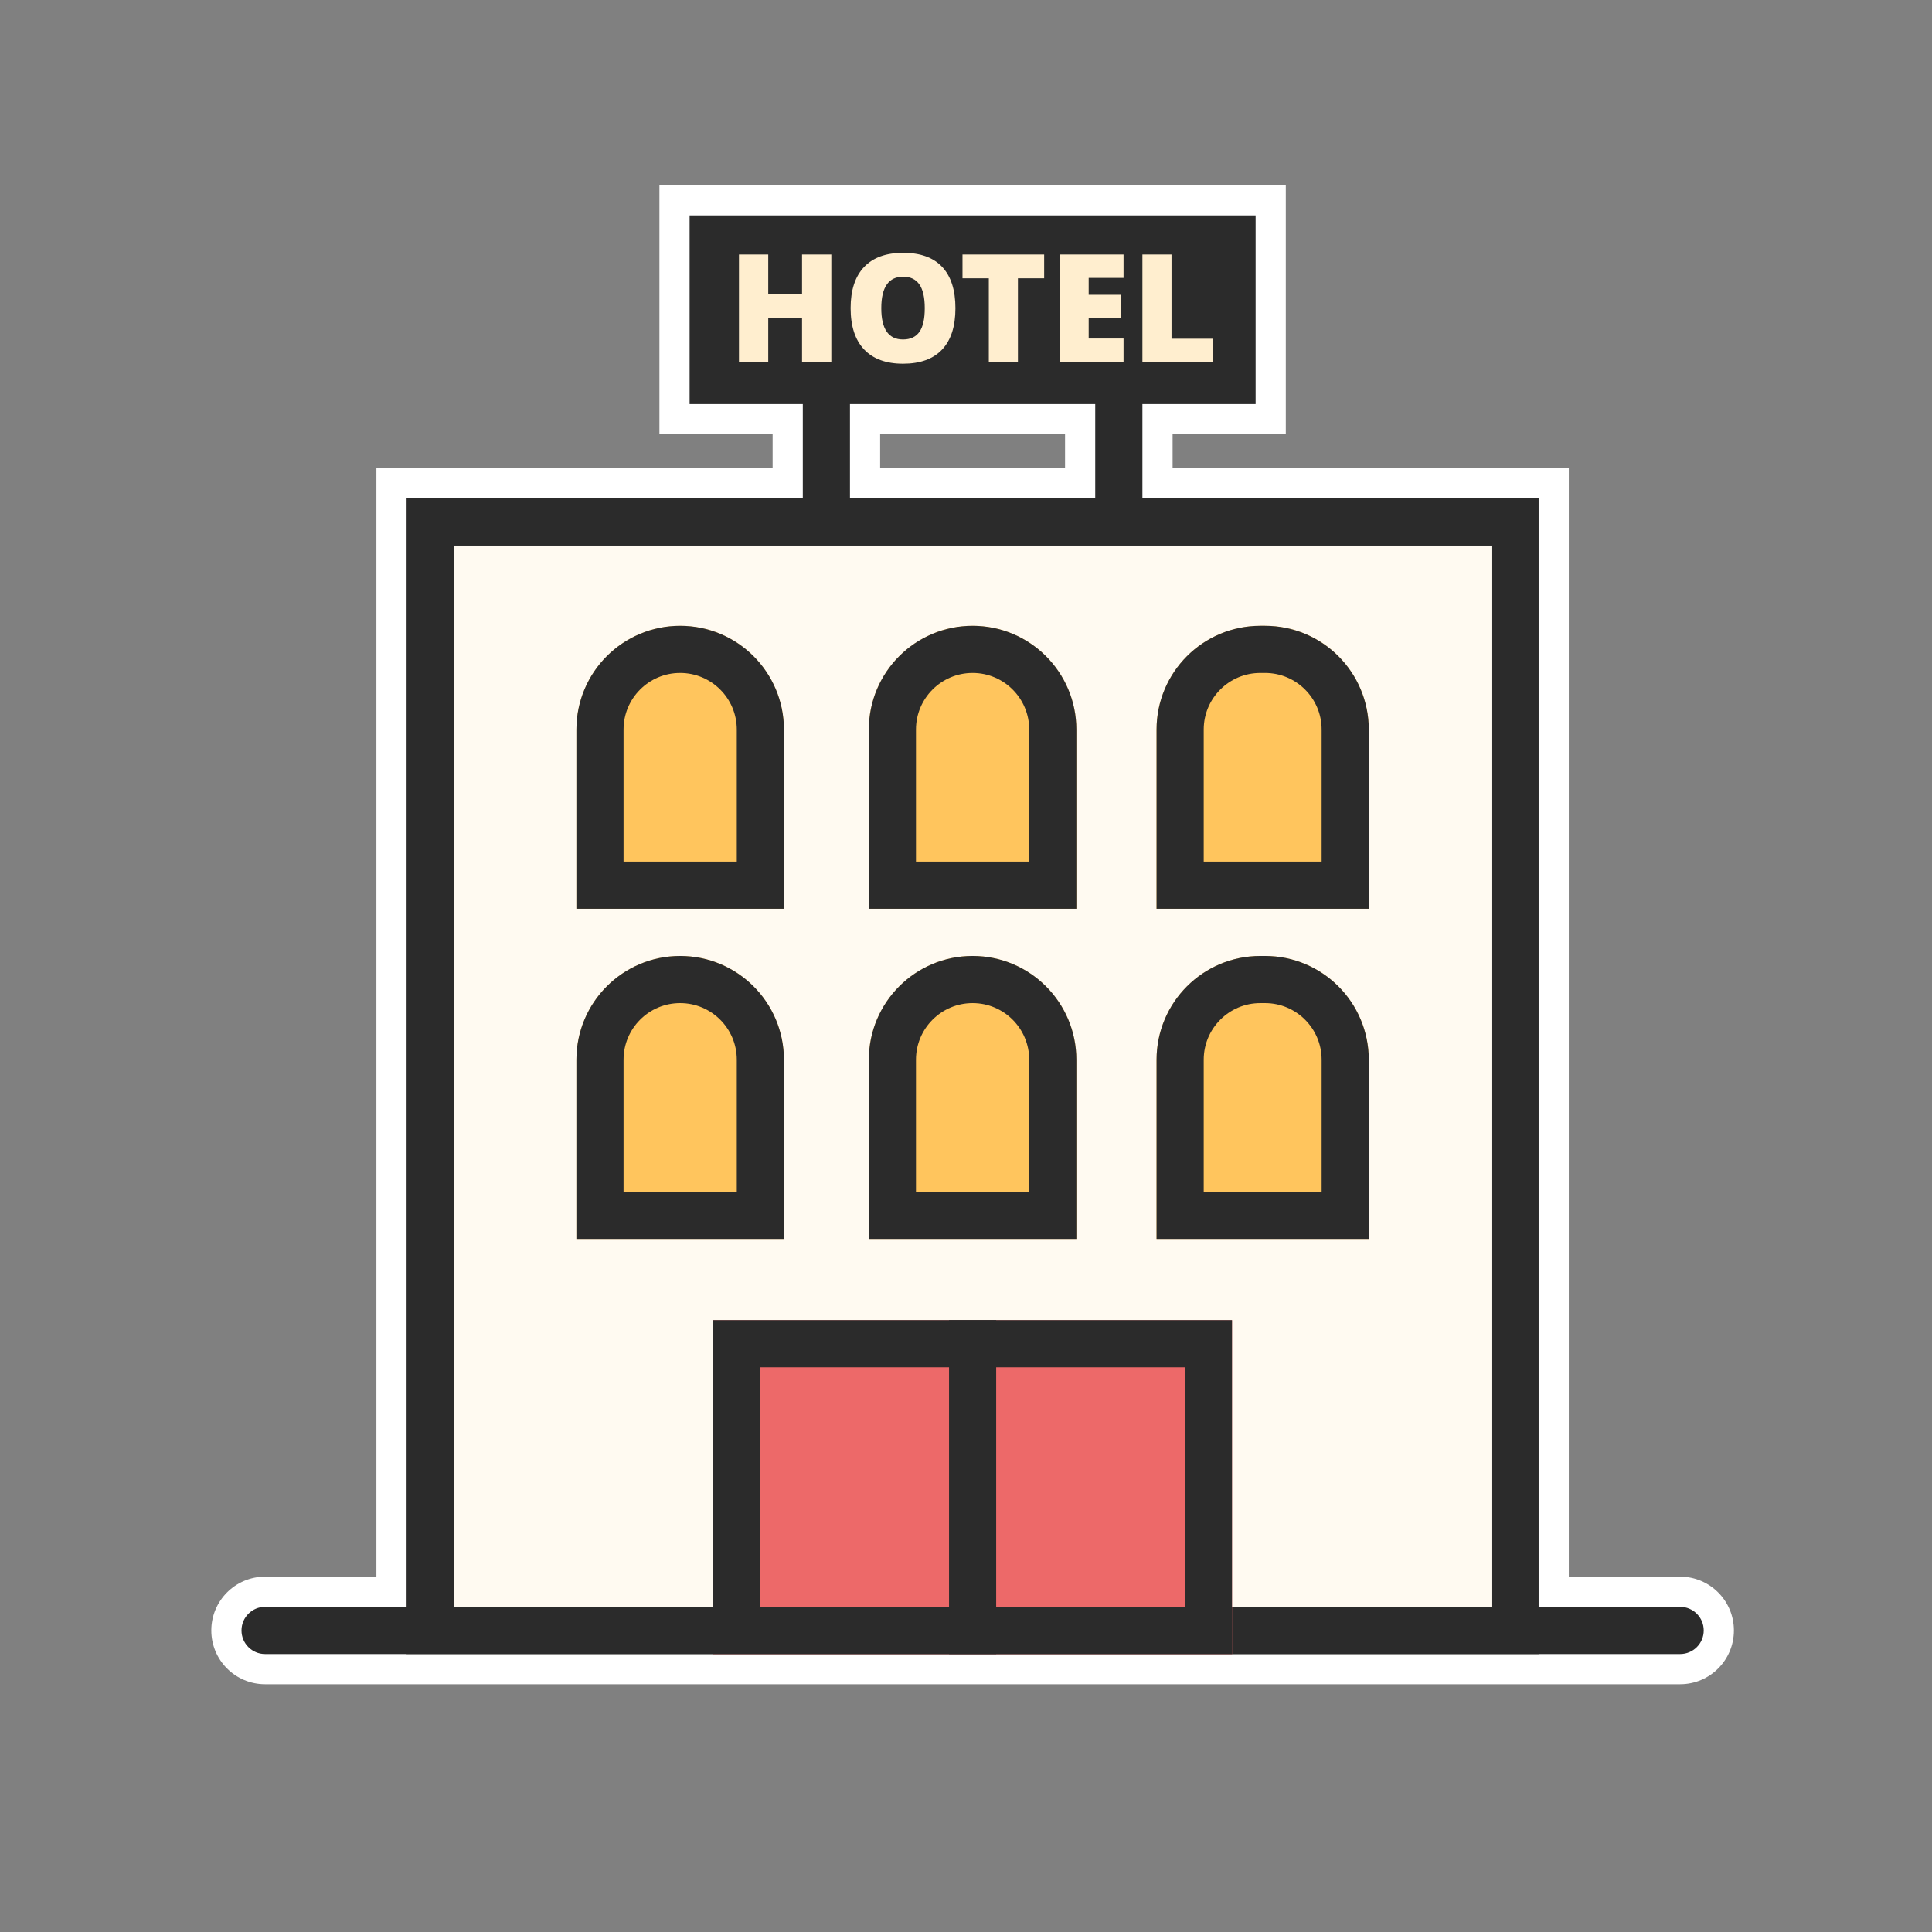 <?xml version="1.0" encoding="UTF-8"?>
<svg width="64px" height="64px" viewBox="0 0 64 64" version="1.1" xmlns="http://www.w3.org/2000/svg" xmlns:xlink="http://www.w3.org/1999/xlink">
    <rect x="0" y="0" width="64" height="64" fill="#808080" stroke="none"/>
    <!-- Generator: Sketch 49.1 (51147) - http://www.bohemiancoding.com/sketch -->
    <title>motel</title>
    <desc>Created with Sketch.</desc>
    <defs>
        <rect id="path-1" x="6.469" y="10.844" width="37.5" height="38.281"></rect>
        <path d="M15.531,15.062 C17.43,15.062 18.969,16.602 18.969,18.5 L18.969,24.438 L12.094,24.438 L12.094,18.5 C12.094,16.602 13.633,15.062 15.531,15.062 Z M15.531,26 C17.43,26 18.969,27.539 18.969,29.438 L18.969,35.375 L12.094,35.375 L12.094,29.438 C12.094,27.539 13.633,26 15.531,26 Z M25.219,15.062 C27.117,15.062 28.656,16.602 28.656,18.5 L28.656,24.438 L21.781,24.438 L21.781,18.5 C21.781,16.602 23.32,15.062 25.219,15.062 Z M25.219,26 C27.117,26 28.656,27.539 28.656,29.438 L28.656,35.375 L21.781,35.375 L21.781,29.438 C21.781,27.539 23.32,26 25.219,26 Z M34.75,15.062 L34.906,15.062 C36.805,15.062 38.344,16.602 38.344,18.5 L38.344,24.438 L31.312,24.438 L31.312,18.5 C31.312,16.602 32.852,15.062 34.75,15.062 Z M34.75,26 L34.906,26 C36.805,26 38.344,27.539 38.344,29.438 L38.344,35.375 L31.312,35.375 L31.312,29.438 C31.312,27.539 32.852,26 34.75,26 Z" id="path-2"></path>
        <rect id="path-3" x="16.625" y="38.064" width="17.188" height="11.061"></rect>
    </defs>
    <g id="motel" stroke="none" stroke-width="1" fill="none" fill-rule="evenodd">
        <rect id="Rectangle" x="0" y="0" width="64" height="64"></rect>
        <g id="Group" transform="translate(7, 5.667)">
            <path d="M31.844,9.844 L44.969,9.844 L44.969,46.562 L48.656,46.562 C49.64,46.562 50.438,47.36 50.438,48.344 C50.438,49.328 49.64,50.125 48.656,50.125 L1.781,50.125 C0.797,50.125 1.11022302e-16,49.328 0,48.344 C-2.22044605e-16,47.36 0.797,46.562 1.781,46.562 L5.469,46.562 L5.469,9.844 L18.594,9.844 L18.594,8.719 L14.844,8.719 L14.844,0.469 L35.594,0.469 L35.594,8.719 L31.844,8.719 L31.844,9.844 Z M28.281,9.844 L28.281,8.719 L22.156,8.719 L22.156,9.844 L28.281,9.844 Z" id="Combined-Shape" fill="#FFFFFF" fill-rule="nonzero"></path>
            <g id="Rectangle-32">
                <use fill="#FFFAF1" fill-rule="evenodd" xlink:href="#path-1"></use>
                <rect stroke="#2B2B2B" stroke-width="1.562" x="7.25" y="11.625" width="35.938" height="36.719"></rect>
            </g>
            <path d="M1.781,47.562 C1.35,47.562 1,47.912 1,48.344 C1,48.775 1.35,49.125 1.781,49.125 L48.656,49.125 C49.088,49.125 49.438,48.775 49.438,48.344 C49.438,47.912 49.088,47.562 48.656,47.562 L1.781,47.562 Z" id="Rectangle-33" fill="#2B2B2B"></path>
            <g id="Combined-Shape">
                <use fill="#FFC55D" fill-rule="evenodd" xlink:href="#path-2"></use>
                <path stroke="#2B2B2B" stroke-width="1.562" d="M12.875,23.656 L18.188,23.656 L18.188,18.5 C18.188,17.033 16.998,15.844 15.531,15.844 C14.064,15.844 12.875,17.033 12.875,18.5 L12.875,23.656 Z M12.875,34.594 L18.188,34.594 L18.188,29.438 C18.188,27.97 16.998,26.781 15.531,26.781 C14.064,26.781 12.875,27.97 12.875,29.438 L12.875,34.594 Z M22.562,23.656 L27.875,23.656 L27.875,18.5 C27.875,17.033 26.686,15.844 25.219,15.844 C23.752,15.844 22.562,17.033 22.562,18.5 L22.562,23.656 Z M22.562,34.594 L27.875,34.594 L27.875,29.438 C27.875,27.97 26.686,26.781 25.219,26.781 C23.752,26.781 22.562,27.97 22.562,29.438 L22.562,34.594 Z M32.094,23.656 L37.562,23.656 L37.562,18.5 C37.562,17.033 36.373,15.844 34.906,15.844 L34.75,15.844 C33.283,15.844 32.094,17.033 32.094,18.5 L32.094,23.656 Z M32.094,34.594 L37.562,34.594 L37.562,29.438 C37.562,27.97 36.373,26.781 34.906,26.781 L34.75,26.781 C33.283,26.781 32.094,27.97 32.094,29.438 L32.094,34.594 Z"></path>
            </g>
            <g id="Rectangle-35">
                <use fill="#ED6969" fill-rule="evenodd" xlink:href="#path-3"></use>
                <rect stroke="#2B2B2B" stroke-width="1.562" x="17.406" y="38.845" width="15.625" height="9.499"></rect>
            </g>
            <rect id="Rectangle" fill="#2B2B2B" x="24.438" y="38.064" width="1.562" height="11.061"></rect>
            <polygon id="Combined-Shape" fill="#2B2B2B" points="29.281 7.719 21.156 7.719 21.156 10.844 19.594 10.844 19.594 7.719 15.844 7.719 15.844 1.469 34.594 1.469 34.594 7.719 30.844 7.719 30.844 10.844 29.281 10.844 29.281 7.719"></polygon>
            <path d="M20.539,6.333 L19.569,6.333 L19.569,4.878 L18.449,4.878 L18.449,6.333 L17.479,6.333 L17.479,2.764 L18.449,2.764 L18.449,4.087 L19.569,4.087 L19.569,2.764 L20.539,2.764 L20.539,6.333 Z M24.65,4.544 C24.65,5.144 24.503,5.601 24.208,5.913 C23.913,6.226 23.482,6.382 22.914,6.382 C22.354,6.382 21.925,6.225 21.626,5.911 C21.328,5.597 21.178,5.139 21.178,4.539 C21.178,3.945 21.327,3.491 21.624,3.178 C21.921,2.865 22.353,2.708 22.919,2.708 C23.487,2.708 23.917,2.863 24.21,3.174 C24.503,3.485 24.65,3.942 24.65,4.544 Z M22.194,4.544 C22.194,5.234 22.434,5.579 22.914,5.579 C23.158,5.579 23.339,5.495 23.457,5.327 C23.575,5.16 23.634,4.899 23.634,4.544 C23.634,4.187 23.574,3.924 23.455,3.754 C23.335,3.584 23.157,3.499 22.919,3.499 C22.436,3.499 22.194,3.847 22.194,4.544 Z M26.72,6.333 L25.756,6.333 L25.756,3.553 L24.884,3.553 L24.884,2.764 L27.589,2.764 L27.589,3.553 L26.72,3.553 L26.72,6.333 Z M30.219,6.333 L28.1,6.333 L28.1,2.764 L30.219,2.764 L30.219,3.538 L29.064,3.538 L29.064,4.099 L30.133,4.099 L30.133,4.873 L29.064,4.873 L29.064,5.547 L30.219,5.547 L30.219,6.333 Z M30.844,6.333 L30.844,2.764 L31.808,2.764 L31.808,5.555 L33.183,5.555 L33.183,6.333 L30.844,6.333 Z" id="HOTEL" fill="#FFEECF"></path>
        </g>
    </g>
</svg>
